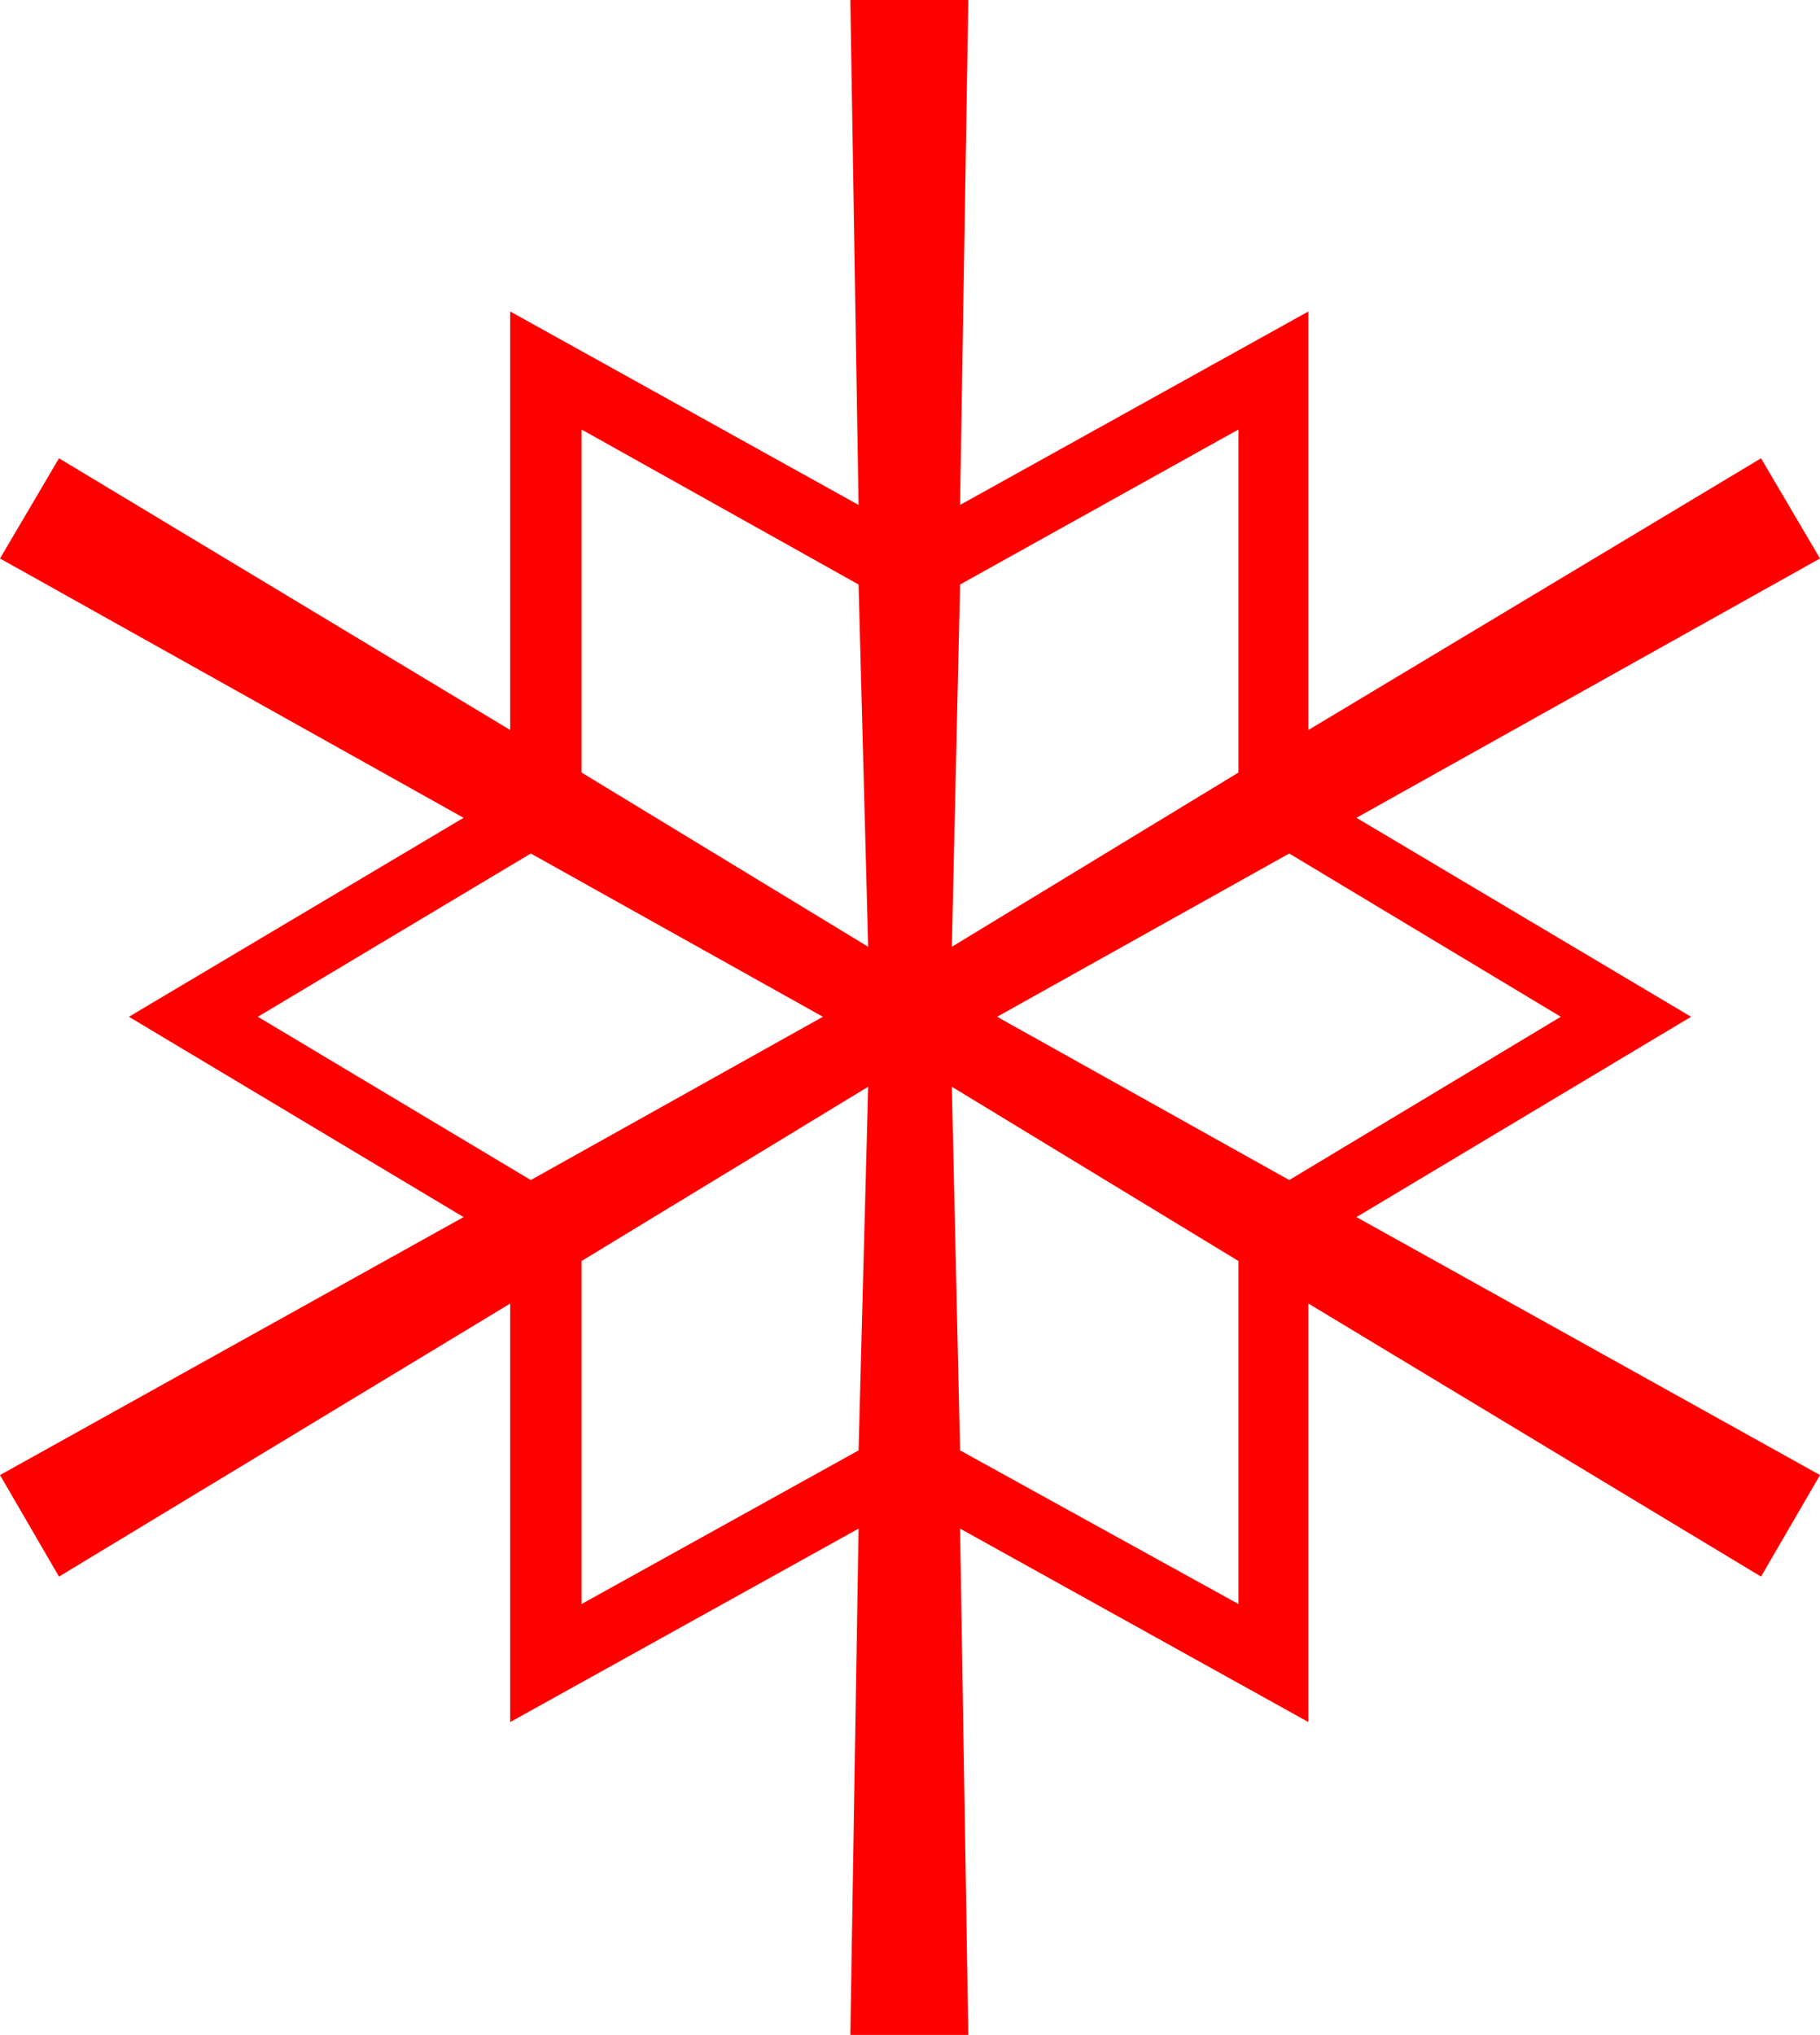 <?xml version="1.0" encoding="utf-8"?>
<!DOCTYPE svg PUBLIC "-//W3C//DTD SVG 1.1//EN" "http://www.w3.org/Graphics/SVG/1.1/DTD/svg11.dtd">
<svg width="38.877" height="43.447" xmlns="http://www.w3.org/2000/svg" xmlns:xlink="http://www.w3.org/1999/xlink" xmlns:xml="http://www.w3.org/XML/1998/namespace" version="1.1">
  <g>
    <g>
      <path style="fill:#FF0000;fill-opacity:1" d="M20.332,23.203L20.508,30.967 26.455,34.248 26.455,26.924 20.332,23.203z M18.545,23.203L12.422,26.924 12.422,34.248 18.34,30.967 18.545,23.203z M27.539,18.223L21.299,21.709 27.539,25.195 33.34,21.709 27.539,18.223z M11.338,18.223L5.508,21.709 11.338,25.195 17.578,21.709 11.338,18.223z M26.455,9.17L20.508,12.48 20.332,20.215 26.455,16.494 26.455,9.17z M12.422,9.17L12.422,16.494 18.545,20.215 18.34,12.48 12.422,9.17z M18.164,0L20.684,0 20.508,10.781 27.949,6.65 27.949,15.586 37.617,9.785 38.877,11.924 28.975,17.461 36.123,21.709 28.975,25.986 38.877,31.494 37.617,33.662 27.949,27.832 27.949,36.768 20.508,32.637 20.684,43.447 18.164,43.447 18.34,32.637 10.898,36.768 10.898,27.832 1.26,33.662 0,31.494 9.902,25.986 2.754,21.709 9.902,17.461 0,11.924 1.26,9.785 10.898,15.586 10.898,6.65 18.34,10.781 18.164,0z" />
    </g>
  </g>
</svg>